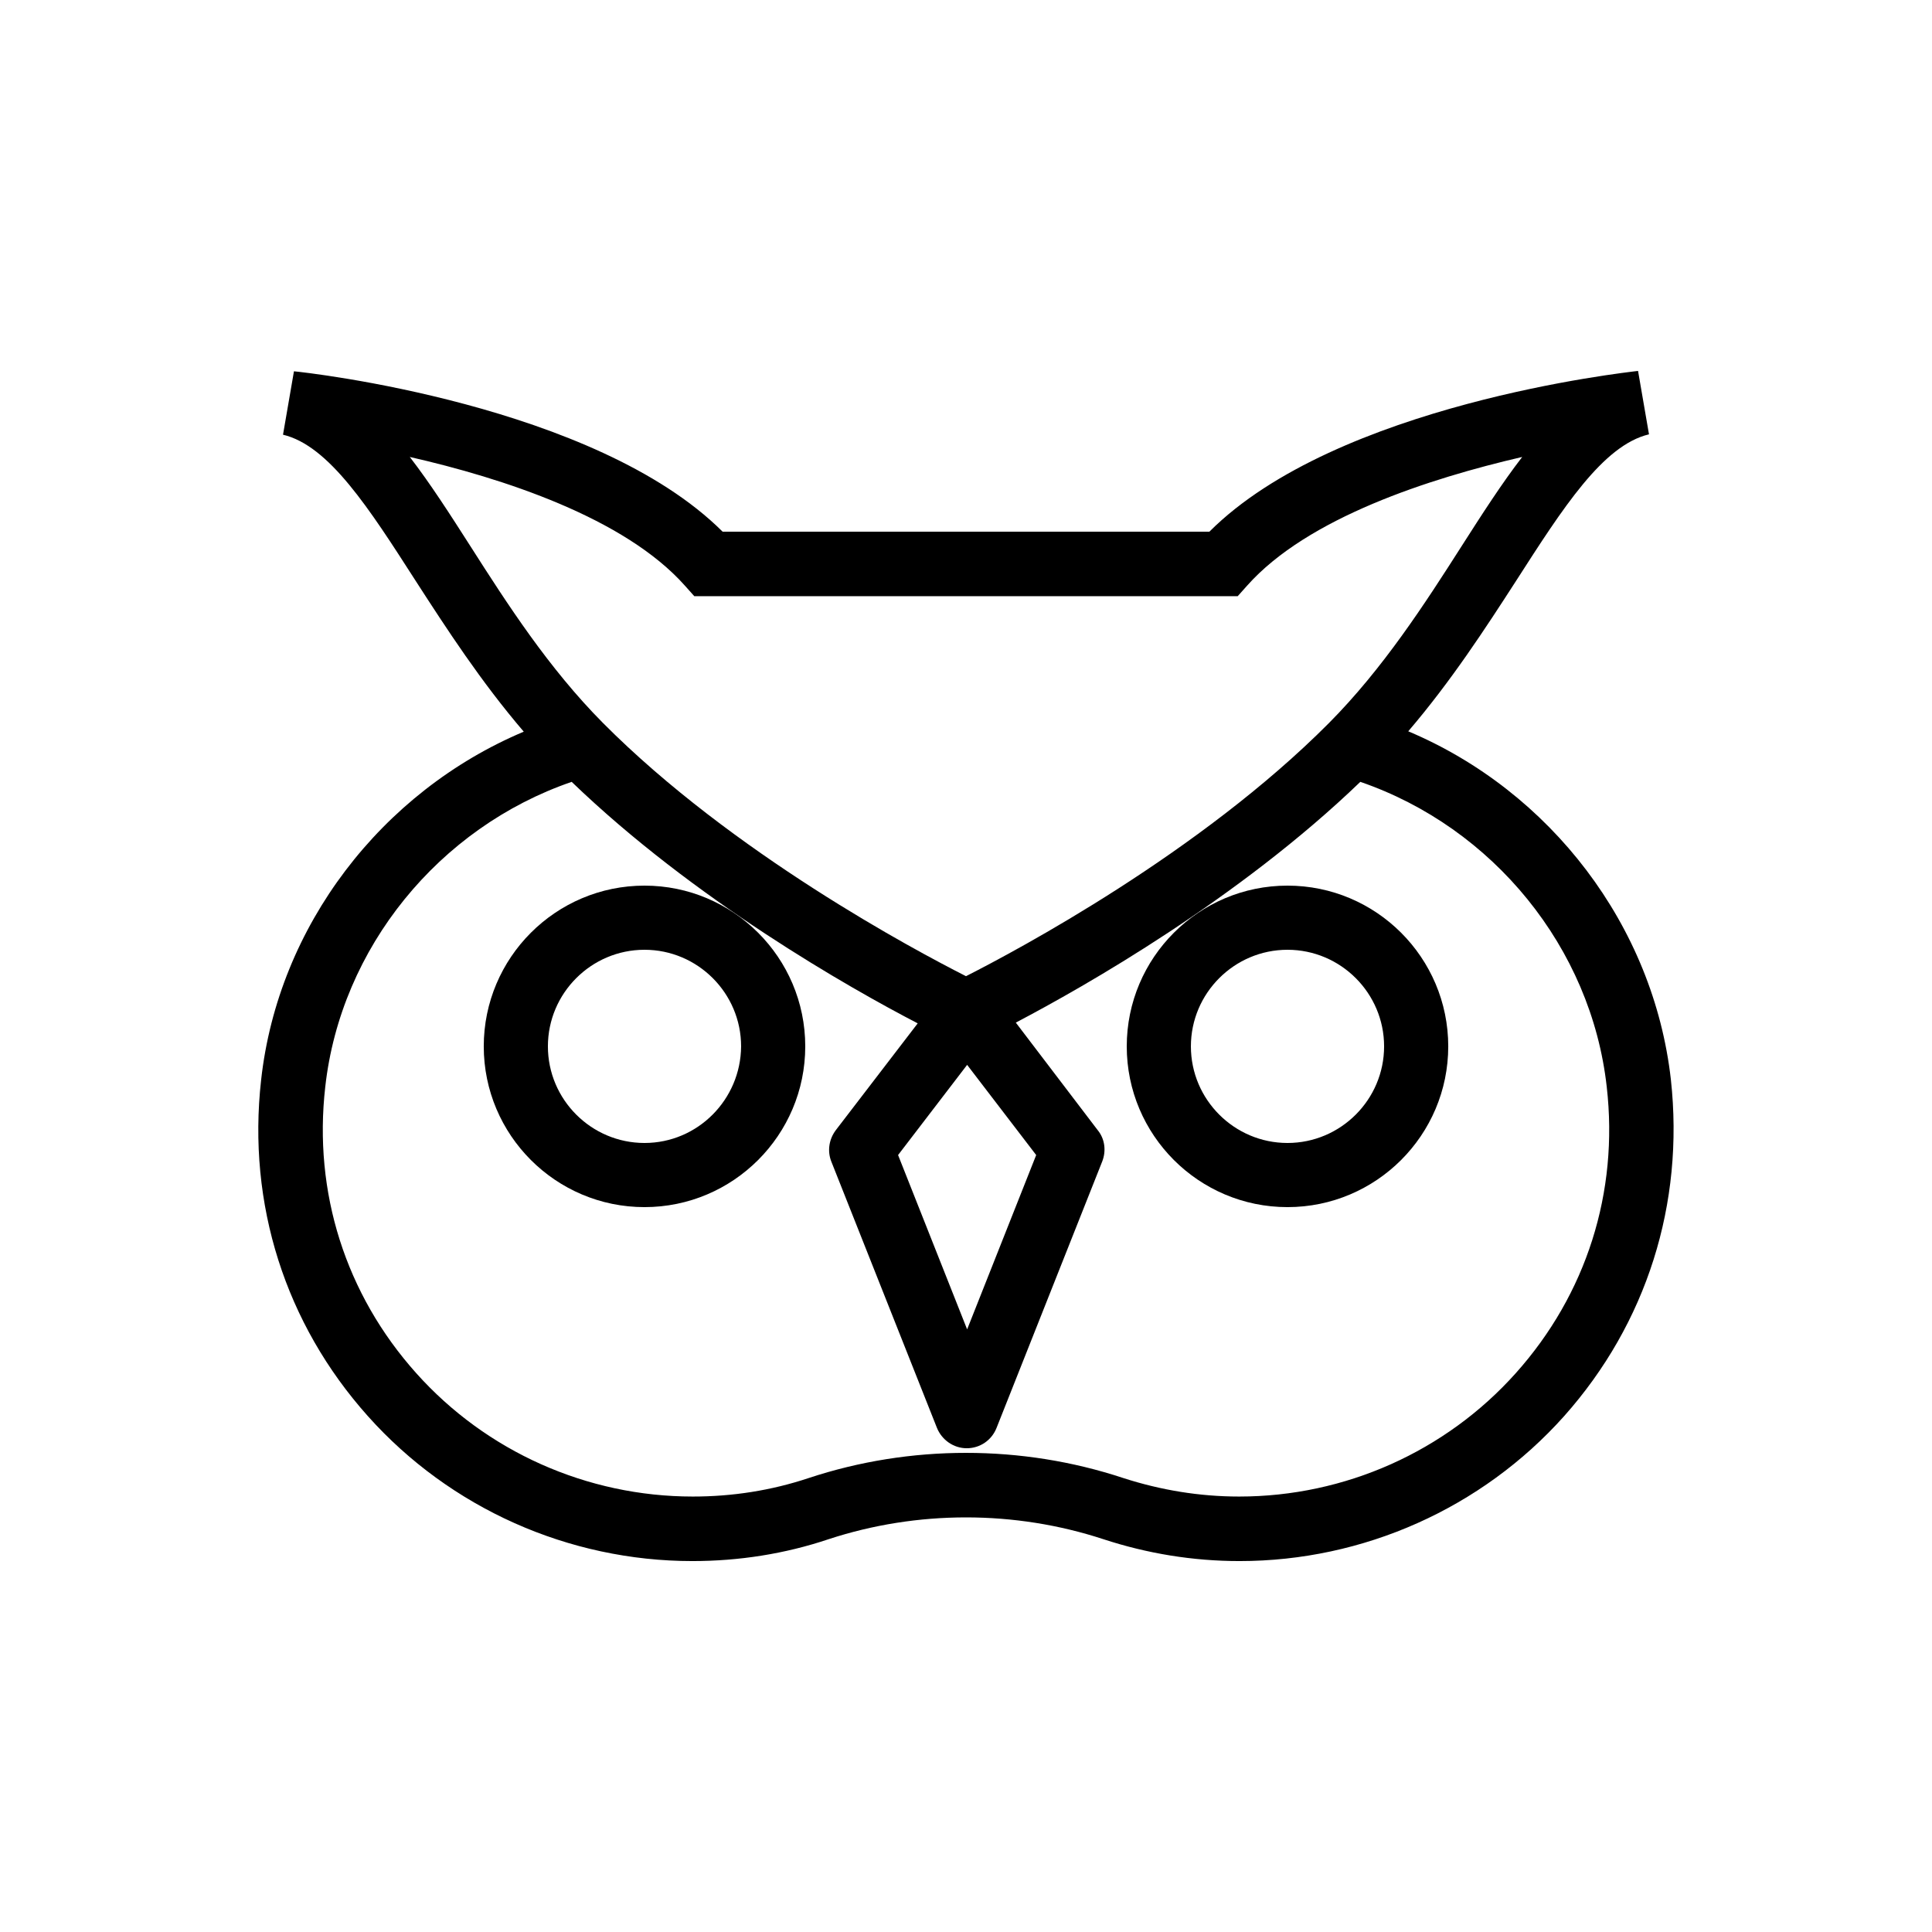 <svg xmlns="http://www.w3.org/2000/svg" xmlns:xlink="http://www.w3.org/1999/xlink" version="1.1" x="0px" y="0px" viewBox="0 0 512 512" enable-background="new 0 0 512 512" xml:space="preserve"><g><path d="M442.8,286.1c-4.6-40.8-31.9-76.4-69.6-92.3c11.3-13.2,20.4-27.2,28.6-39.9c12.4-19.3,23-35.9,35.2-38.8l-2.9-16.8   c-3.3,0.4-79.8,8.8-113.6,42.6h-129C157.7,107.2,81.3,98.7,77.9,98.4l-2.9,16.8c12.2,2.9,22.8,19.5,35.2,38.8   c8.2,12.7,17.3,26.7,28.6,39.9c-37.7,15.9-65.1,51.5-69.6,92.3c-3.7,32.9,6.4,64.6,28.3,89.1c21.8,24.4,53.2,38.4,86,38.4   c12.3,0,24.5-1.9,36.1-5.8c23.5-7.7,49.3-7.7,72.8,0c11.6,3.8,23.7,5.8,36.1,5.8c32.8,0,64.2-14,86-38.4   C436.4,350.7,446.4,319,442.8,286.1z M108.6,121.1c24.6,5.6,56.9,16.1,72.9,34.1l2.5,2.8h144l2.5-2.8c16-18,48.3-28.4,72.9-34.1   c-5.4,7-10.6,15.1-16.1,23.7c-9.7,15.2-20.8,32.4-35.1,46.8C318,226,269.6,251.8,256,258.7c-13.6-6.9-61.9-32.6-96.2-67.1   c-14.4-14.5-25.4-31.6-35.1-46.8C119.2,136.2,114,128.1,108.6,121.1z M256.3,282.2l18.3,23.9l-18.3,46.2l-18.3-46.2L256.3,282.2z    M401.7,363.9c-18.6,20.8-45.3,32.7-73.3,32.7c-10.5,0-20.8-1.7-30.7-4.9c-26.9-8.9-56.5-8.9-83.4,0c-9.9,3.3-20.2,4.9-30.7,4.9   c-28,0-54.7-11.9-73.3-32.7C91.6,343,83,316,86.2,288c4.1-36.8,30.1-68.7,65.3-80.8c32.5,31.3,73.6,54.6,91.7,64l-21.7,28.3   c-1.8,2.4-2.3,5.5-1.2,8.3l28,70.6c1.3,3.2,4.4,5.4,7.9,5.4c3.5,0,6.6-2.1,7.9-5.4l28-70.6c1.1-2.8,0.7-6-1.2-8.3L269.2,271   c18.3-9.6,59.1-32.8,91.3-63.8c35.2,12.1,61.2,44,65.3,80.8C429,316,420.4,343,401.7,363.9z"></path><path d="M170.8,234.7c-23.5,0-42.6,19.1-42.6,42.6s19.1,42.6,42.6,42.6s42.6-19.1,42.6-42.6S194.3,234.7,170.8,234.7z M170.8,302.9   c-14.1,0-25.6-11.5-25.6-25.6c0-14.1,11.5-25.6,25.6-25.6c14.1,0,25.6,11.5,25.6,25.6C196.3,291.4,184.9,302.9,170.8,302.9z"></path><path d="M341.2,234.7c-23.5,0-42.6,19.1-42.6,42.6s19.1,42.6,42.6,42.6s42.6-19.1,42.6-42.6S364.7,234.7,341.2,234.7z M341.2,302.9   c-14.1,0-25.6-11.5-25.6-25.6c0-14.1,11.5-25.6,25.6-25.6c14.1,0,25.6,11.5,25.6,25.6C366.8,291.4,355.3,302.9,341.2,302.9z"></path></g></svg>